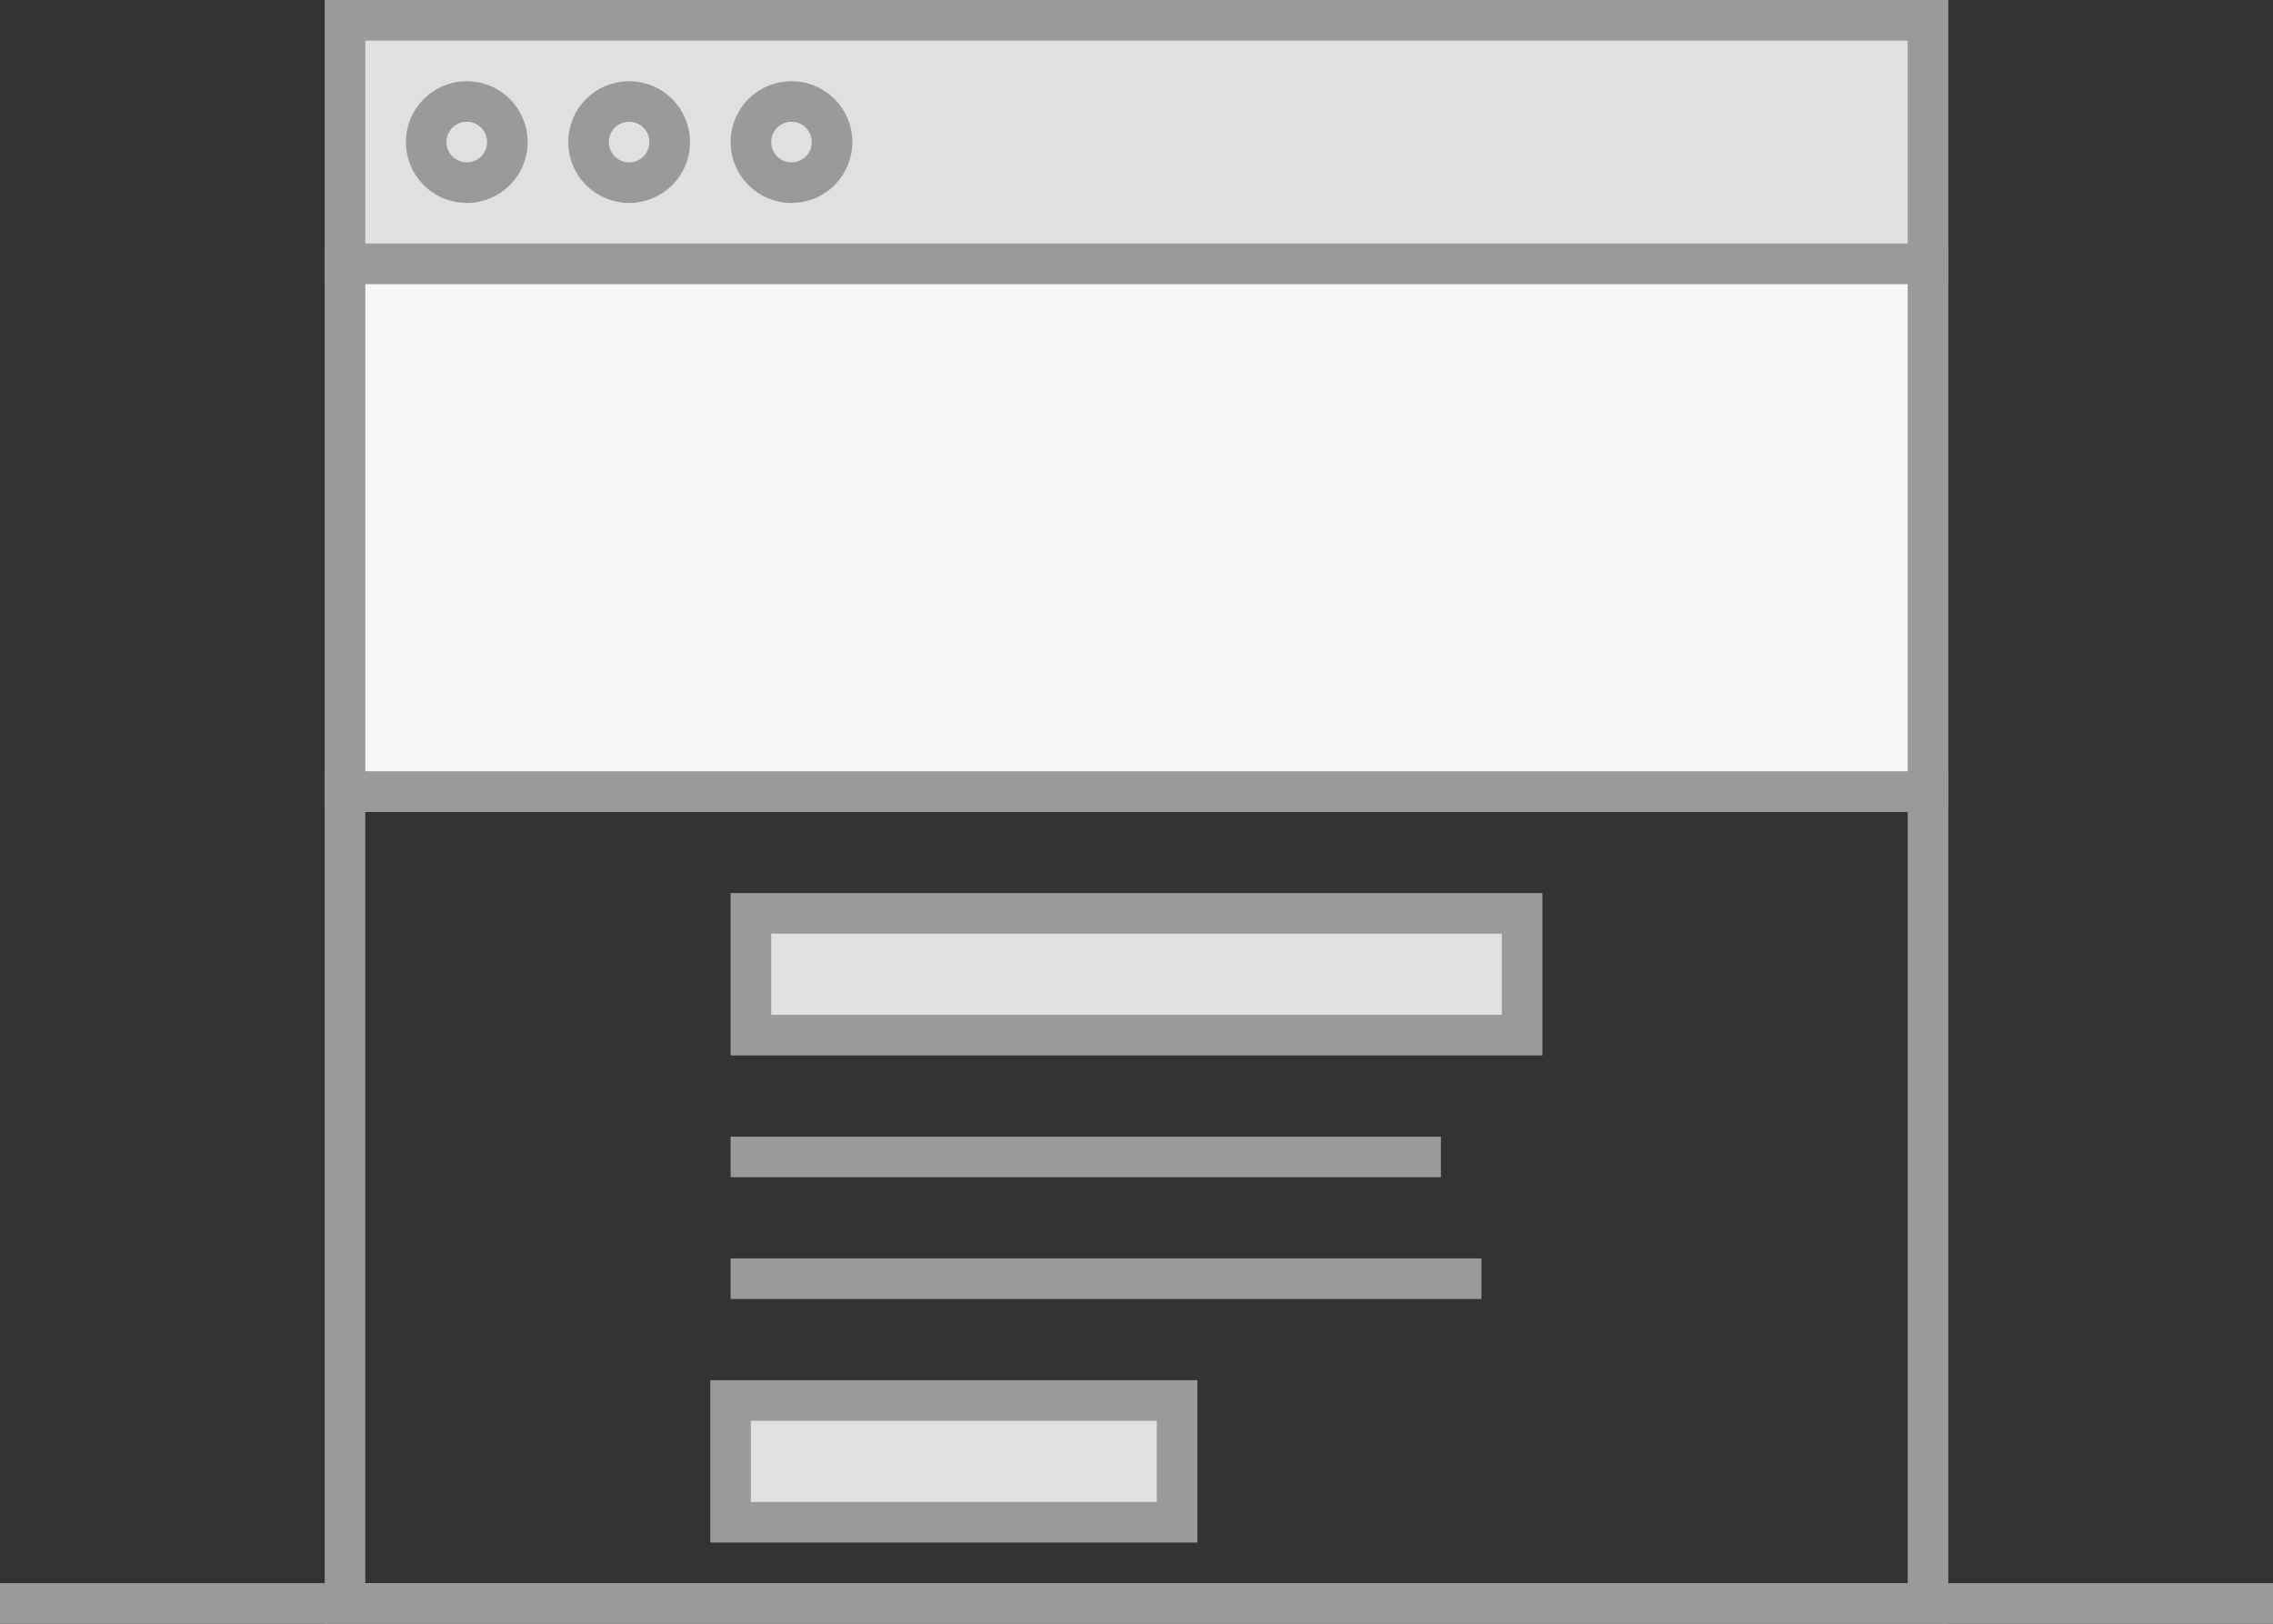 <svg xmlns="http://www.w3.org/2000/svg" width="112" height="80" viewBox="0 0 112 80">
  <rect x="0" y="0" width="112" height="80" fill="#333333" stroke="none"/>
  <g fill="none" fill-rule="evenodd" stroke="#9A9A9A" stroke-width="2" transform="translate(0 1)">
    <rect width="78" height="12" x="17" fill="#E0E0E0"/>
    <rect width="78" height="40" x="17" y="38"/>
    <rect width="78" height="26" x="17" y="12" fill="#F7F7F7"/>
    <path d="M36 56L71 56M36 62L73 62"/>
    <rect width="38" height="6" x="37" y="44" fill="#E0E0E0"/>
    <rect width="22" height="6" x="36" y="68" fill="#E0E0E0"/>
    <path d="M112 78L0 78M23 4L23 4 23 4C24.105 4 25 4.895 25 6L25 6 25 6C25 7.105 24.105 8 23 8L23 8 23 8C21.895 8 21 7.105 21 6L21 6 21 6C21 4.895 21.895 4 23 4zM31 4L31 4 31 4C32.105 4 33 4.895 33 6L33 6 33 6C33 7.105 32.105 8 31 8L31 8 31 8C29.895 8 29 7.105 29 6L29 6 29 6C29 4.895 29.895 4 31 4zM39 4L39 4 39 4C40.105 4 41 4.895 41 6L41 6 41 6C41 7.105 40.105 8 39 8L39 8 39 8C37.895 8 37 7.105 37 6L37 6 37 6C37 4.895 37.895 4 39 4z"/>
  </g>
</svg>
